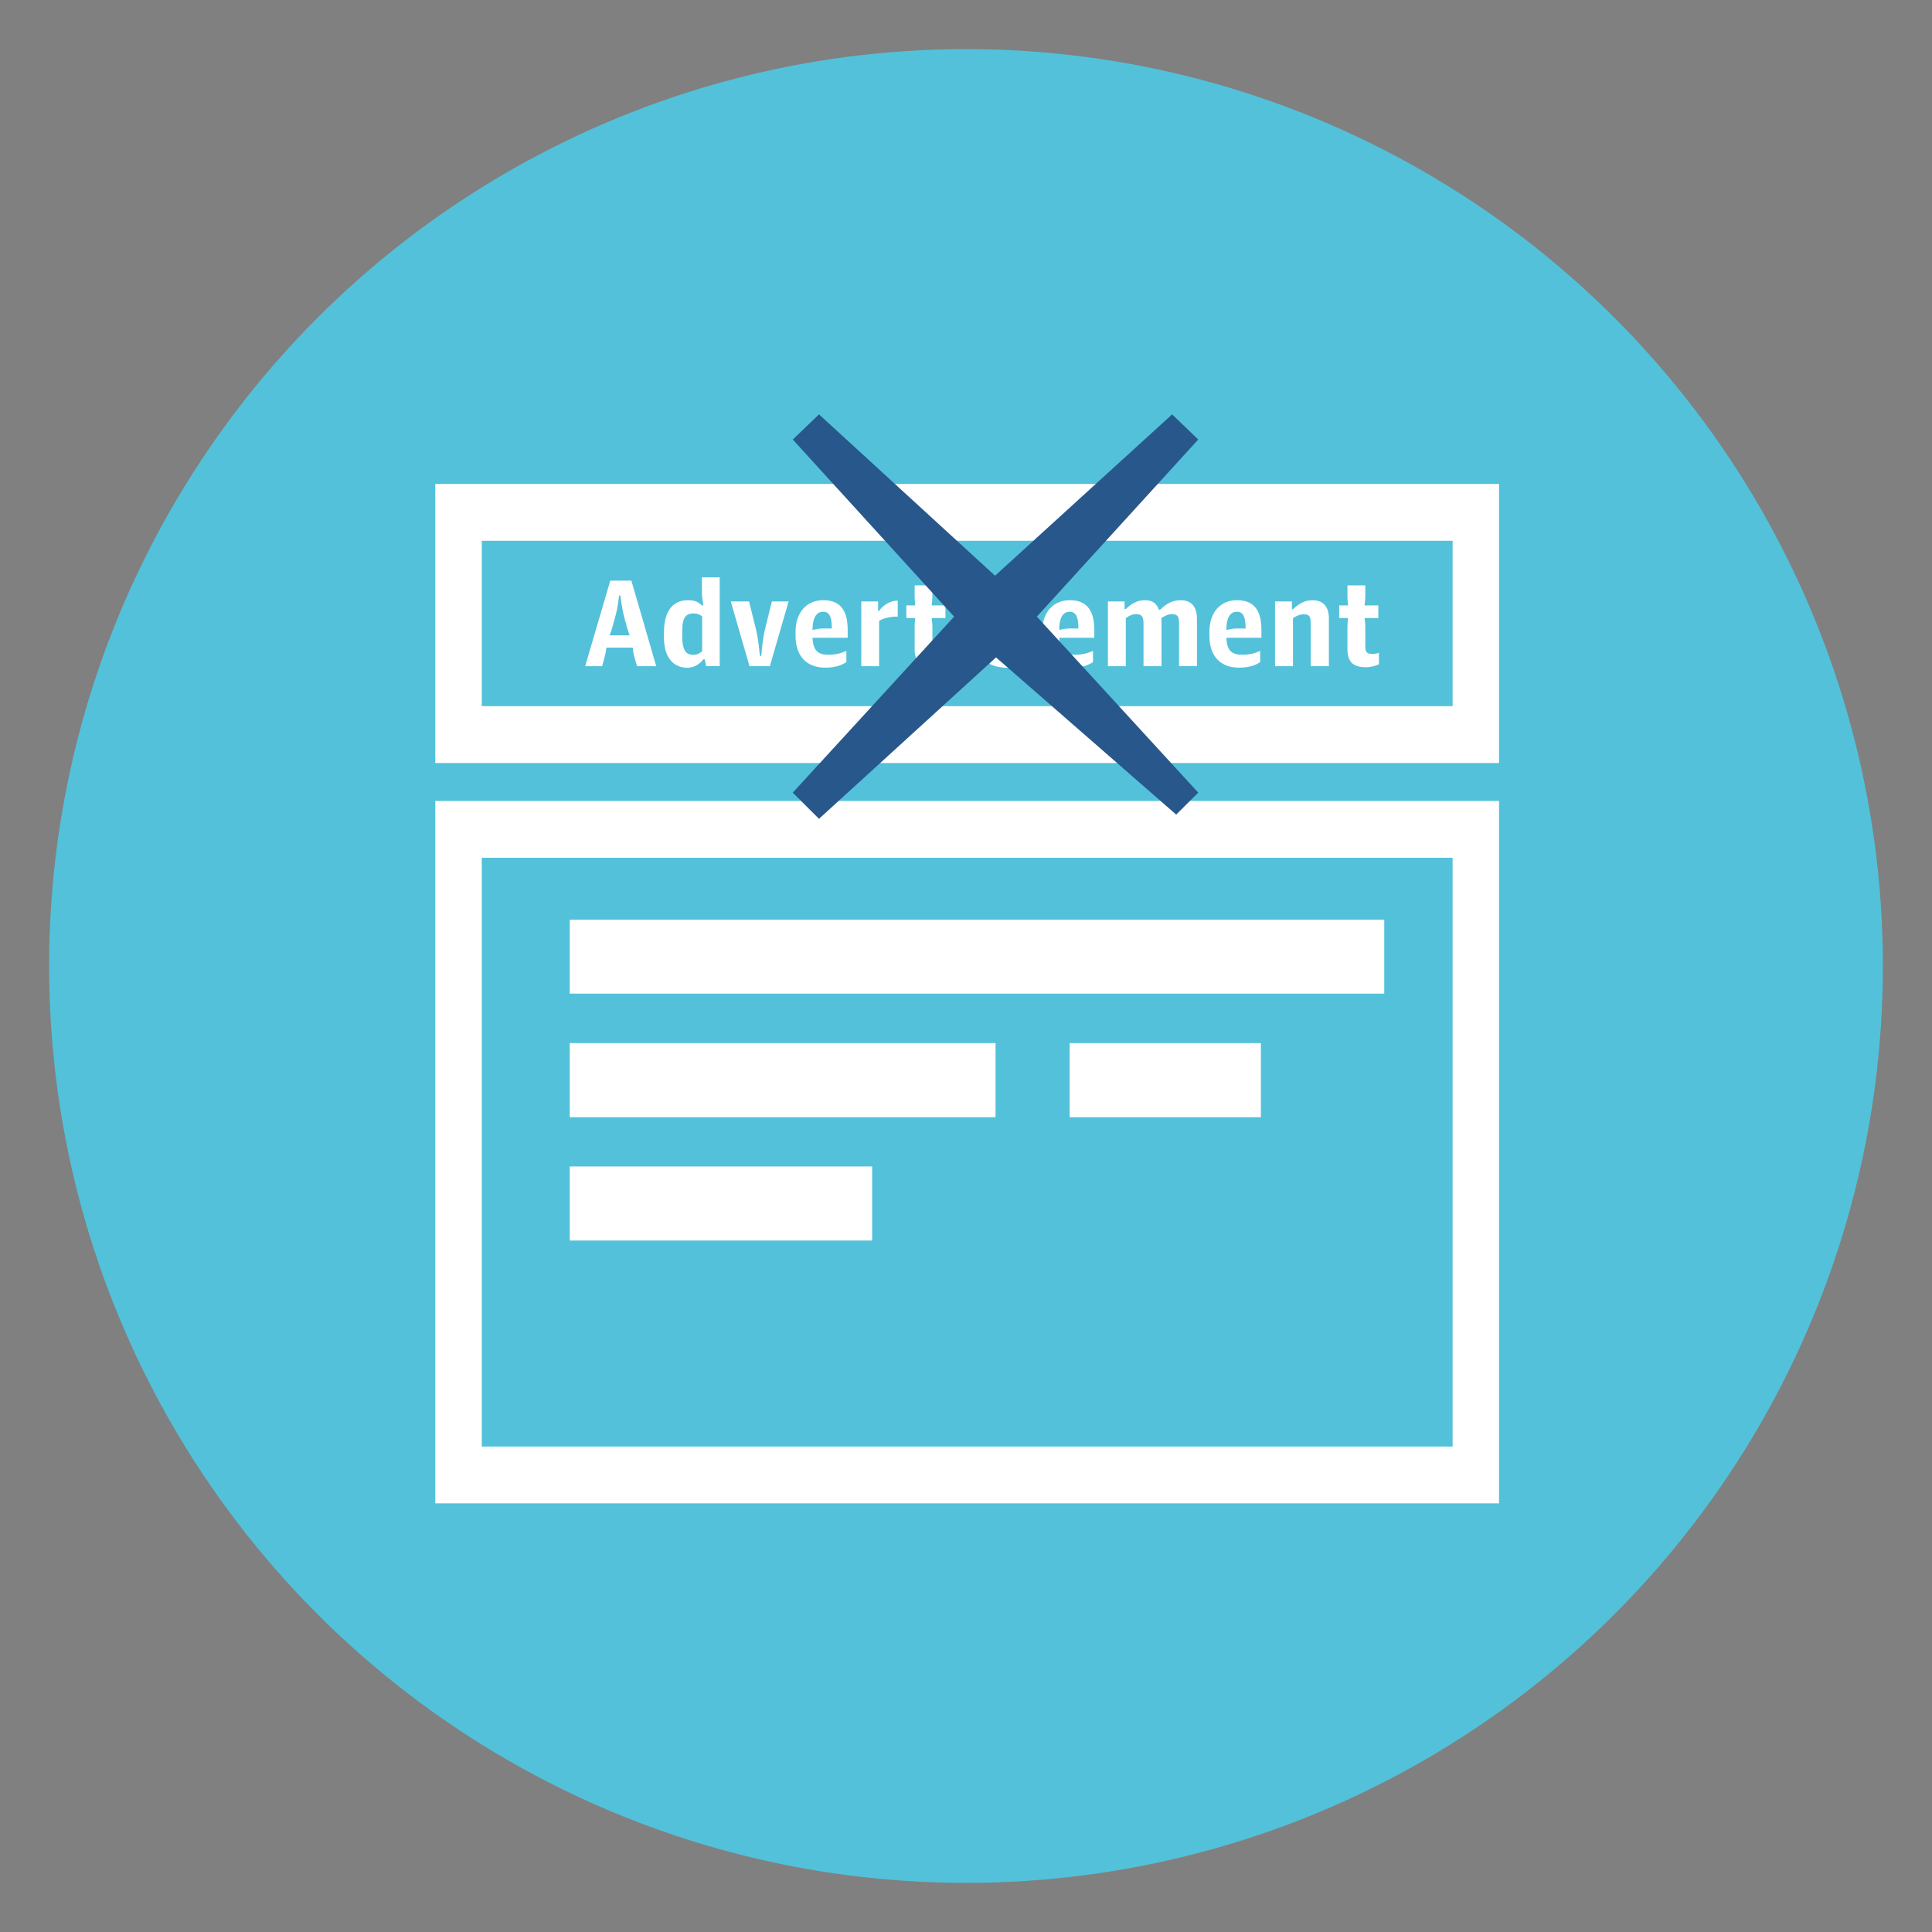 <svg version="1.1" id="Layer_1" xmlns="http://www.w3.org/2000/svg" xmlns:xlink="http://www.w3.org/1999/xlink" x="0px" y="0px" width="85px" height="85px" viewBox="0 0 85 85" enable-background="new 0 0 85 85" xml:space="preserve"><rect x="0" y="0" width="85" height="85" fill="#808080" stroke="none"/><g><g><circle fill="#53C1DA" cx="42.5" cy="42.5" r="40.339"/><g><g><path fill="#FFFFFF" d="M26.85,25.545h0.928l1.093,3.765h-0.845l-0.119-0.415c-0.036-0.121-0.057-0.272-0.07-0.404H26.68c-0.02,0.132-0.039,0.281-0.076,0.397l-0.111,0.422h-0.748L26.85,25.545z M26.819,27.953h0.884c-0.048-0.122-0.099-0.271-0.13-0.396l-0.12-0.44c-0.091-0.363-0.16-0.914-0.16-0.914h-0.057c0,0-0.057,0.551-0.162,0.914l-0.122,0.44C26.922,27.682,26.864,27.831,26.819,27.953z"/><path fill="#FFFFFF" d="M29.211,28.052v-0.217c0-1.031,0.451-1.429,1.061-1.429c0.328,0,0.479,0.105,0.609,0.229h0.064c0,0-0.064-0.369-0.064-0.542v-0.692h0.783v3.908h-0.595l-0.064-0.3h-0.059c-0.188,0.236-0.436,0.369-0.717,0.369C29.684,29.379,29.211,28.986,29.211,28.052z M30.891,28.649v-1.528c-0.094-0.079-0.201-0.132-0.373-0.132c-0.324,0-0.504,0.147-0.504,0.784v0.217c0,0.673,0.207,0.818,0.48,0.818C30.694,28.808,30.797,28.731,30.891,28.649z"/><path fill="#FFFFFF" d="M32.151,26.461h0.804l0.309,1.244c0.111,0.451,0.166,1.151,0.166,1.151h0.062c0,0,0.053-0.7,0.16-1.151l0.307-1.244h0.736L33.87,29.31h-0.895L32.151,26.461z"/><path fill="#FFFFFF" d="M35.002,27.977v-0.187c0-0.827,0.467-1.384,1.219-1.384c0.801,0,1.074,0.518,1.074,1.315v0.339h-1.549c0.032,0.577,0.252,0.747,0.704,0.747c0.314,0,0.572-0.07,0.787-0.17v0.491c-0.178,0.124-0.455,0.246-0.934,0.246C35.518,29.375,35.002,28.895,35.002,27.977z M35.746,27.715c0.118-0.025,0.291-0.065,0.497-0.065h0.354c0-0.48-0.09-0.735-0.375-0.735C35.946,26.915,35.754,27.121,35.746,27.715z"/><path fill="#FFFFFF" d="M37.893,26.461h0.74v0.414h0.045c0.199-0.286,0.521-0.454,0.818-0.449v0.703c-0.263-0.013-0.595,0.053-0.818,0.184v1.997h-0.785V26.461z"/><path fill="#FFFFFF" d="M40.241,28.556v-0.971c0-0.15,0.025-0.395,0.025-0.395h-0.391v-0.555h0.391c0,0-0.025-0.255-0.025-0.403v-0.478h0.781v0.478c0,0.148-0.031,0.403-0.031,0.403h0.605v0.555h-0.605c0,0,0.031,0.244,0.031,0.395v0.87c0,0.235,0.074,0.316,0.32,0.316c0.098,0,0.205-0.028,0.281-0.045v0.5c-0.111,0.053-0.326,0.129-0.578,0.129C40.512,29.356,40.241,29.141,40.241,28.556z"/><path fill="#FFFFFF" d="M42.141,25.417h0.818v0.614h-0.818V25.417z M42.155,26.461h0.789v2.849h-0.789V26.461z"/><path fill="#FFFFFF" d="M43.534,29.205v-0.553c0.205,0.092,0.412,0.156,0.727,0.156c0.301,0,0.447-0.093,0.447-0.287c0-0.175-0.084-0.244-0.316-0.325l-0.279-0.084c-0.373-0.115-0.592-0.354-0.592-0.819c0-0.577,0.352-0.886,1.004-0.886c0.305,0,0.551,0.037,0.752,0.133v0.546c-0.15-0.078-0.412-0.122-0.688-0.122c-0.264,0-0.371,0.091-0.371,0.259c0,0.18,0.113,0.234,0.283,0.292l0.283,0.084c0.488,0.148,0.656,0.392,0.656,0.865c0,0.598-0.365,0.916-1.109,0.916C44.05,29.379,43.735,29.318,43.534,29.205z"/><path fill="#FFFFFF" d="M45.853,27.977v-0.187c0-0.827,0.463-1.384,1.217-1.384c0.799,0,1.074,0.518,1.074,1.315v0.339h-1.543c0.025,0.577,0.248,0.747,0.695,0.747c0.311,0,0.572-0.07,0.791-0.17v0.491c-0.184,0.124-0.459,0.246-0.936,0.246C46.366,29.375,45.853,28.895,45.853,27.977z M46.601,27.715c0.109-0.025,0.285-0.065,0.488-0.065h0.357c0-0.48-0.096-0.735-0.377-0.735C46.792,26.915,46.603,27.121,46.601,27.715z"/><path fill="#FFFFFF" d="M48.743,26.461h0.734v0.332h0.053c0.246-0.232,0.508-0.387,0.834-0.387c0.312,0,0.512,0.112,0.619,0.417h0.062c0.242-0.251,0.547-0.417,0.889-0.417c0.455,0,0.727,0.249,0.727,0.834v2.069h-0.787v-1.884c0-0.324-0.086-0.407-0.328-0.407c-0.156,0-0.334,0.095-0.453,0.179c0,0.014,0.008,0.051,0.008,0.134v1.979H50.31v-1.884c0-0.324-0.102-0.407-0.336-0.407c-0.164,0-0.312,0.079-0.443,0.175v2.116h-0.787V26.461z"/><path fill="#FFFFFF" d="M53.21,27.977v-0.187c0-0.827,0.463-1.384,1.215-1.384c0.803,0,1.072,0.518,1.072,1.315v0.339h-1.543c0.025,0.577,0.246,0.747,0.703,0.747c0.309,0,0.57-0.07,0.785-0.17v0.491c-0.176,0.124-0.453,0.246-0.934,0.246C53.724,29.375,53.21,28.895,53.21,27.977z M53.954,27.715c0.115-0.025,0.287-0.065,0.494-0.065h0.354c0-0.48-0.094-0.735-0.377-0.735C54.149,26.915,53.958,27.121,53.954,27.715z"/><path fill="#FFFFFF" d="M56.097,26.461h0.742v0.343h0.047c0.227-0.215,0.488-0.397,0.852-0.397c0.457,0,0.727,0.254,0.727,0.808v2.096h-0.799v-1.906c0-0.268-0.057-0.38-0.305-0.38c-0.176,0-0.354,0.09-0.475,0.17v2.116h-0.789V26.461z"/><path fill="#FFFFFF" d="M59.282,28.556v-0.971c0-0.15,0.029-0.395,0.029-0.395h-0.393v-0.555h0.393c0,0-0.029-0.255-0.029-0.403v-0.478h0.785v0.478c0,0.148-0.031,0.403-0.031,0.403h0.605v0.555h-0.605c0,0,0.031,0.244,0.031,0.395v0.87c0,0.235,0.074,0.316,0.32,0.316c0.098,0,0.205-0.028,0.281-0.045v0.5c-0.113,0.053-0.322,0.129-0.574,0.129C59.556,29.356,59.282,29.141,59.282,28.556z"/></g><g id="Rectangle_2_19_"><g><rect x="25.067" y="40.463" fill="#FFFFFF" width="35.834" height="3.253"/></g></g><g id="Rectangle_2_copy_19_"><g><rect x="25.067" y="45.892" fill="#FFFFFF" width="18.733" height="3.26"/></g></g><g id="Rectangle_2_copy_3_8_"><g><rect x="47.06" y="45.892" fill="#FFFFFF" width="8.414" height="3.26"/></g></g><g id="Rectangle_2_copy_2_19_"><g><rect x="25.067" y="51.32" fill="#FFFFFF" width="13.304" height="3.259"/></g></g><path fill="#FFFFFF" d="M19.151,35.238v30.904h46.801V35.238H19.151z M63.909,63.642H21.196V37.738h42.713V63.642z"/><path fill="#FFFFFF" d="M19.151,21.291V33.57h46.801V21.291H19.151z M63.909,31.068H21.196v-7.276h42.713V31.068z"/><g><path fill="#28578B" d="M41.977,27.129l-7.098-7.792l1.154-1.106l7.745,7.098l7.791-7.098l1.148,1.106l-7.1,7.792l7.1,7.743l-0.969,0.967l-7.926-6.916l-7.79,7.102l-1.154-1.152L41.977,27.129z"/></g></g></g></g></svg>